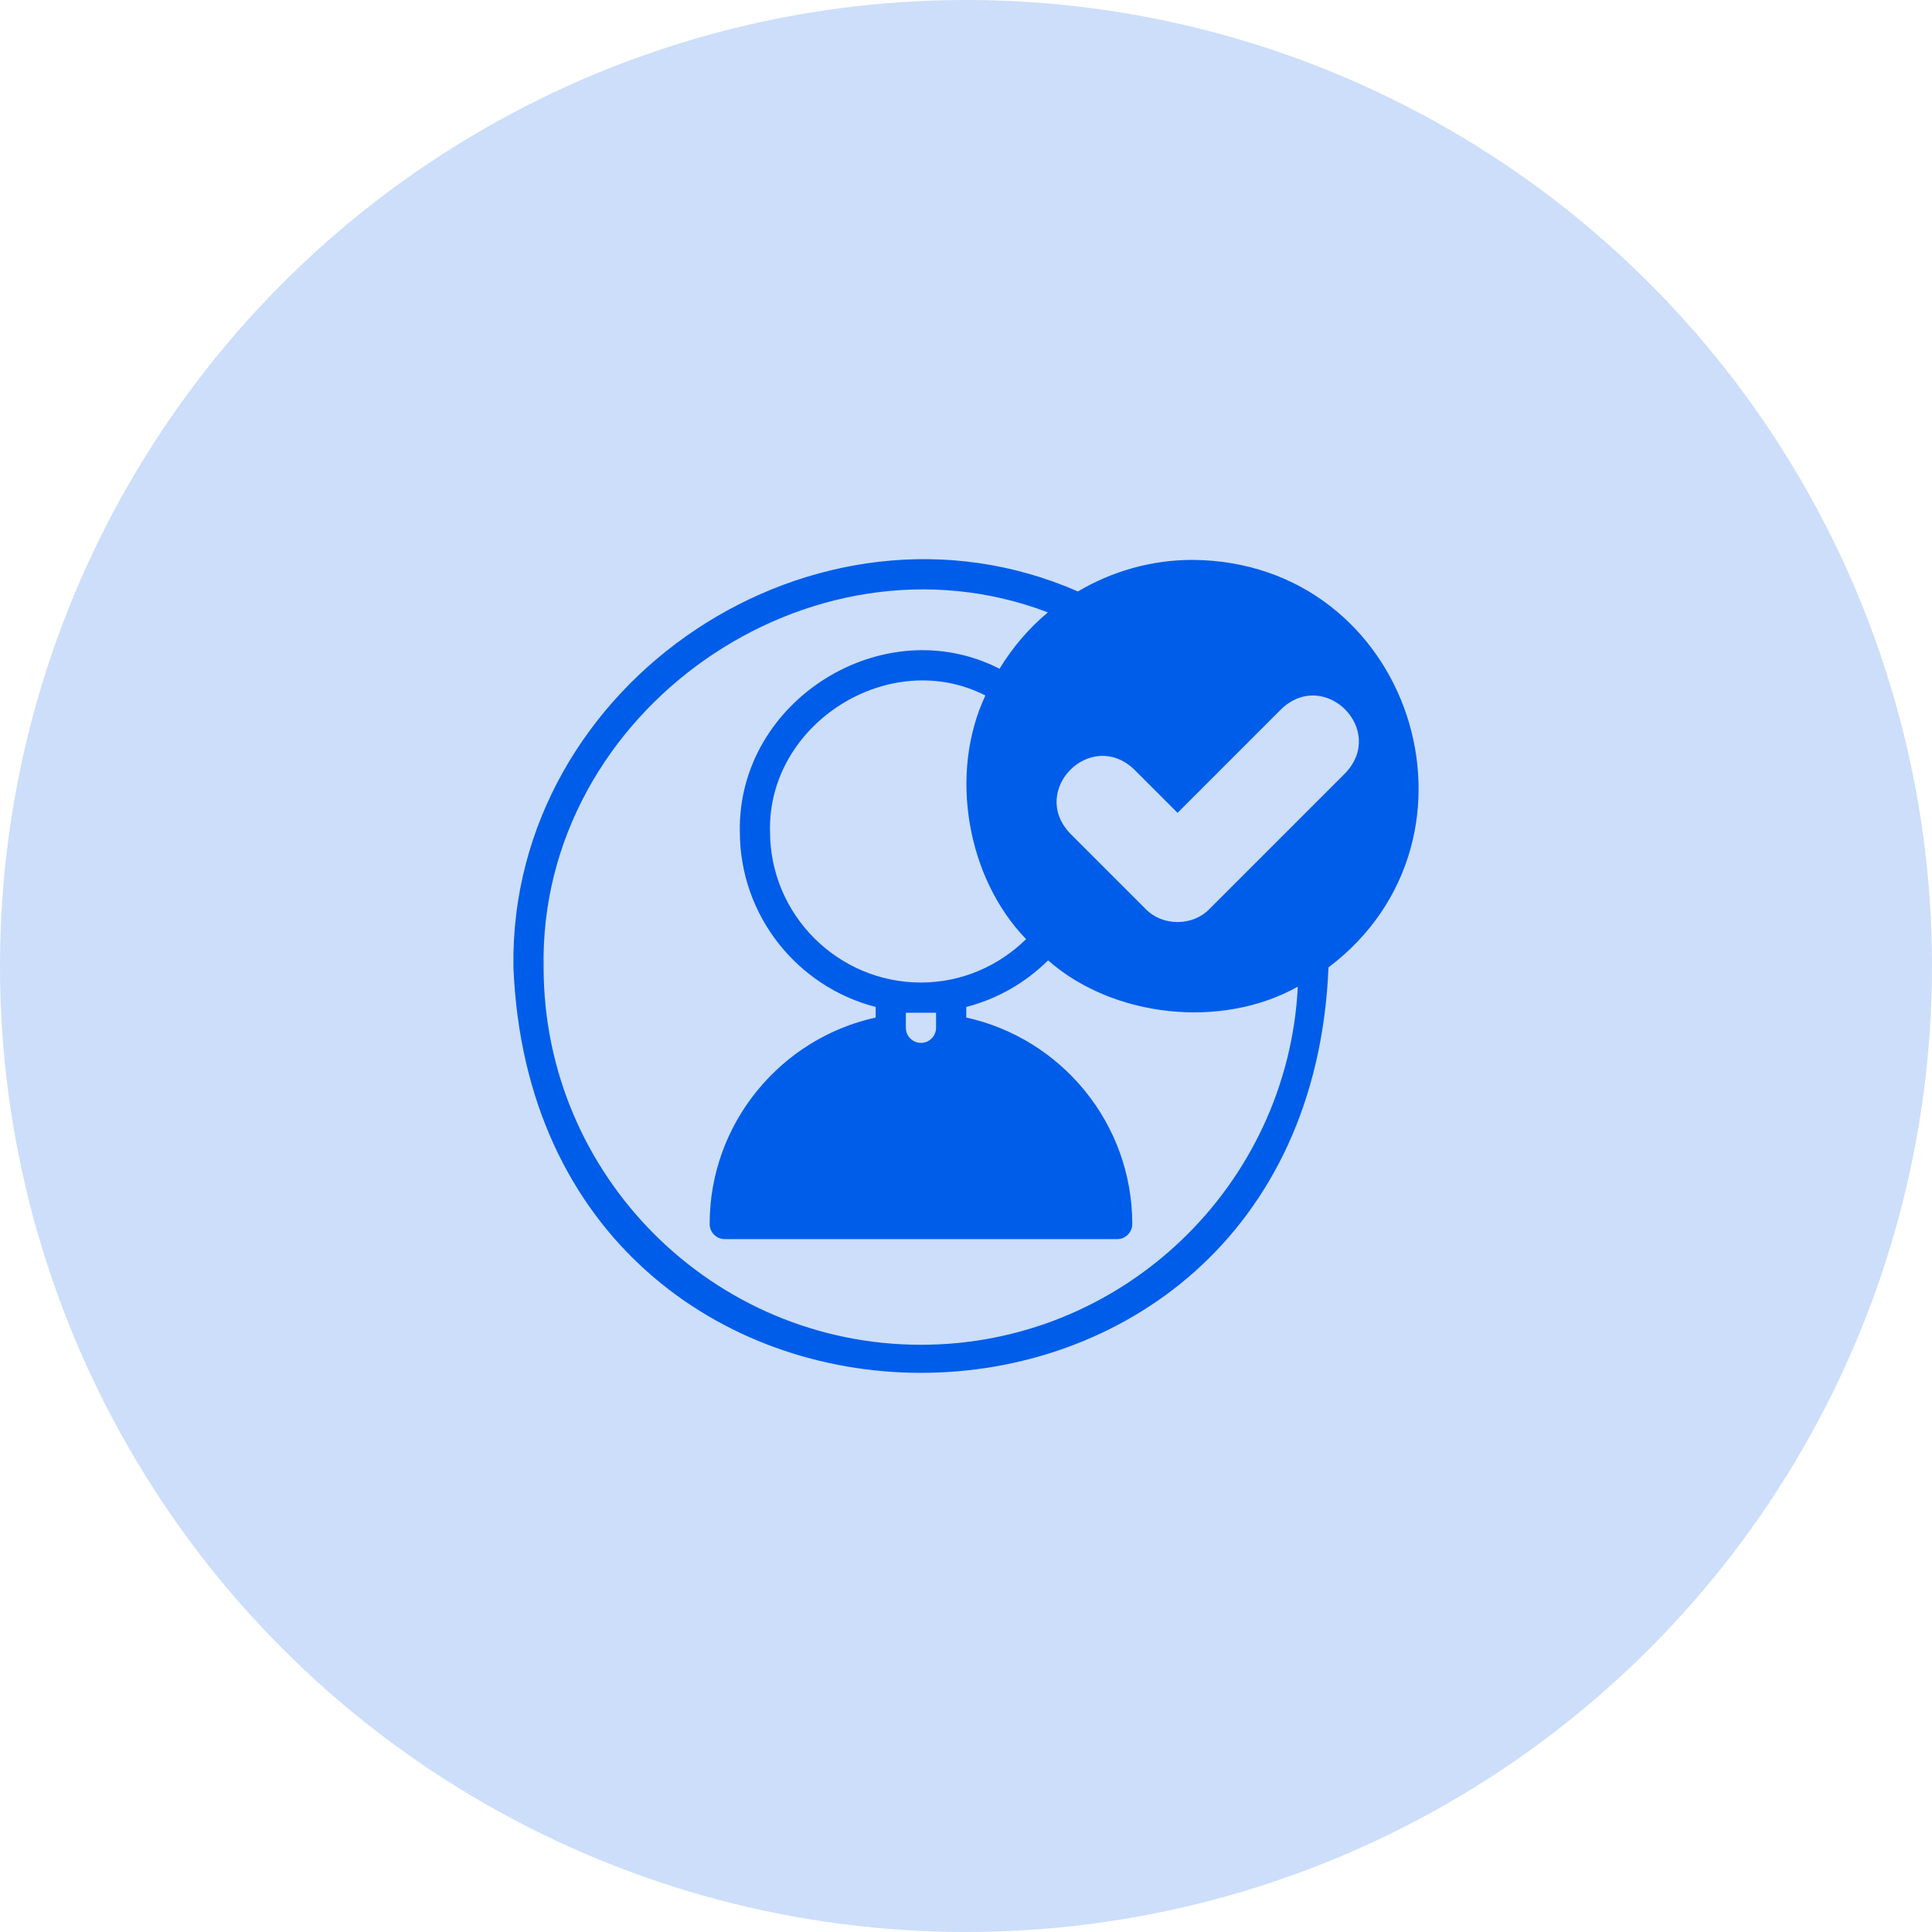 <svg width="80" height="80" viewBox="0 0 80 80" fill="none" xmlns="http://www.w3.org/2000/svg">
<circle cx="40" cy="40" r="40" fill="#005DE9" fill-opacity="0.2"/>
<path d="M49.385 23.184C47.65 23.184 46.029 23.666 44.634 24.491C33.832 19.755 21.068 28.222 21.26 40.059C22.186 62.445 54.086 62.44 55.01 40.059C62.122 34.676 58.415 23.247 49.385 23.184ZM38.135 55.684C29.519 55.684 22.51 48.675 22.51 40.059C22.305 29.468 33.531 21.602 43.392 25.357C42.601 26.016 41.927 26.808 41.388 27.691C36.572 25.228 30.537 29.009 30.635 34.434C30.635 37.928 33.029 40.865 36.26 41.696V42.134C32.335 42.996 29.385 46.503 29.385 50.684C29.385 51.028 29.666 51.309 30.01 51.309H46.26C46.603 51.309 46.885 51.028 46.885 50.684C46.885 46.503 43.935 42.996 40.01 42.134V41.696C41.31 41.362 42.472 40.684 43.399 39.767C46.079 42.128 50.576 42.632 53.74 40.854C53.324 49.102 46.484 55.684 38.135 55.684ZM38.135 40.684C34.691 40.684 31.885 37.878 31.885 34.434C31.777 29.956 36.83 26.772 40.803 28.798C39.275 32.049 40.051 36.375 42.489 38.888C41.362 39.992 39.831 40.684 38.135 40.684ZM38.76 41.934V42.559C38.76 42.903 38.478 43.184 38.135 43.184C37.791 43.184 37.51 42.903 37.51 42.559V41.934H38.76ZM55.71 32.01L50.085 37.635C49.388 38.362 48.132 38.362 47.434 37.635C47.434 37.635 44.309 34.51 44.309 34.51C42.607 32.717 45.166 30.155 46.961 31.858C46.96 31.858 48.76 33.658 48.76 33.658L53.059 29.358C54.852 27.656 57.413 30.216 55.71 32.01Z" fill="#005DE9"/>
</svg>
